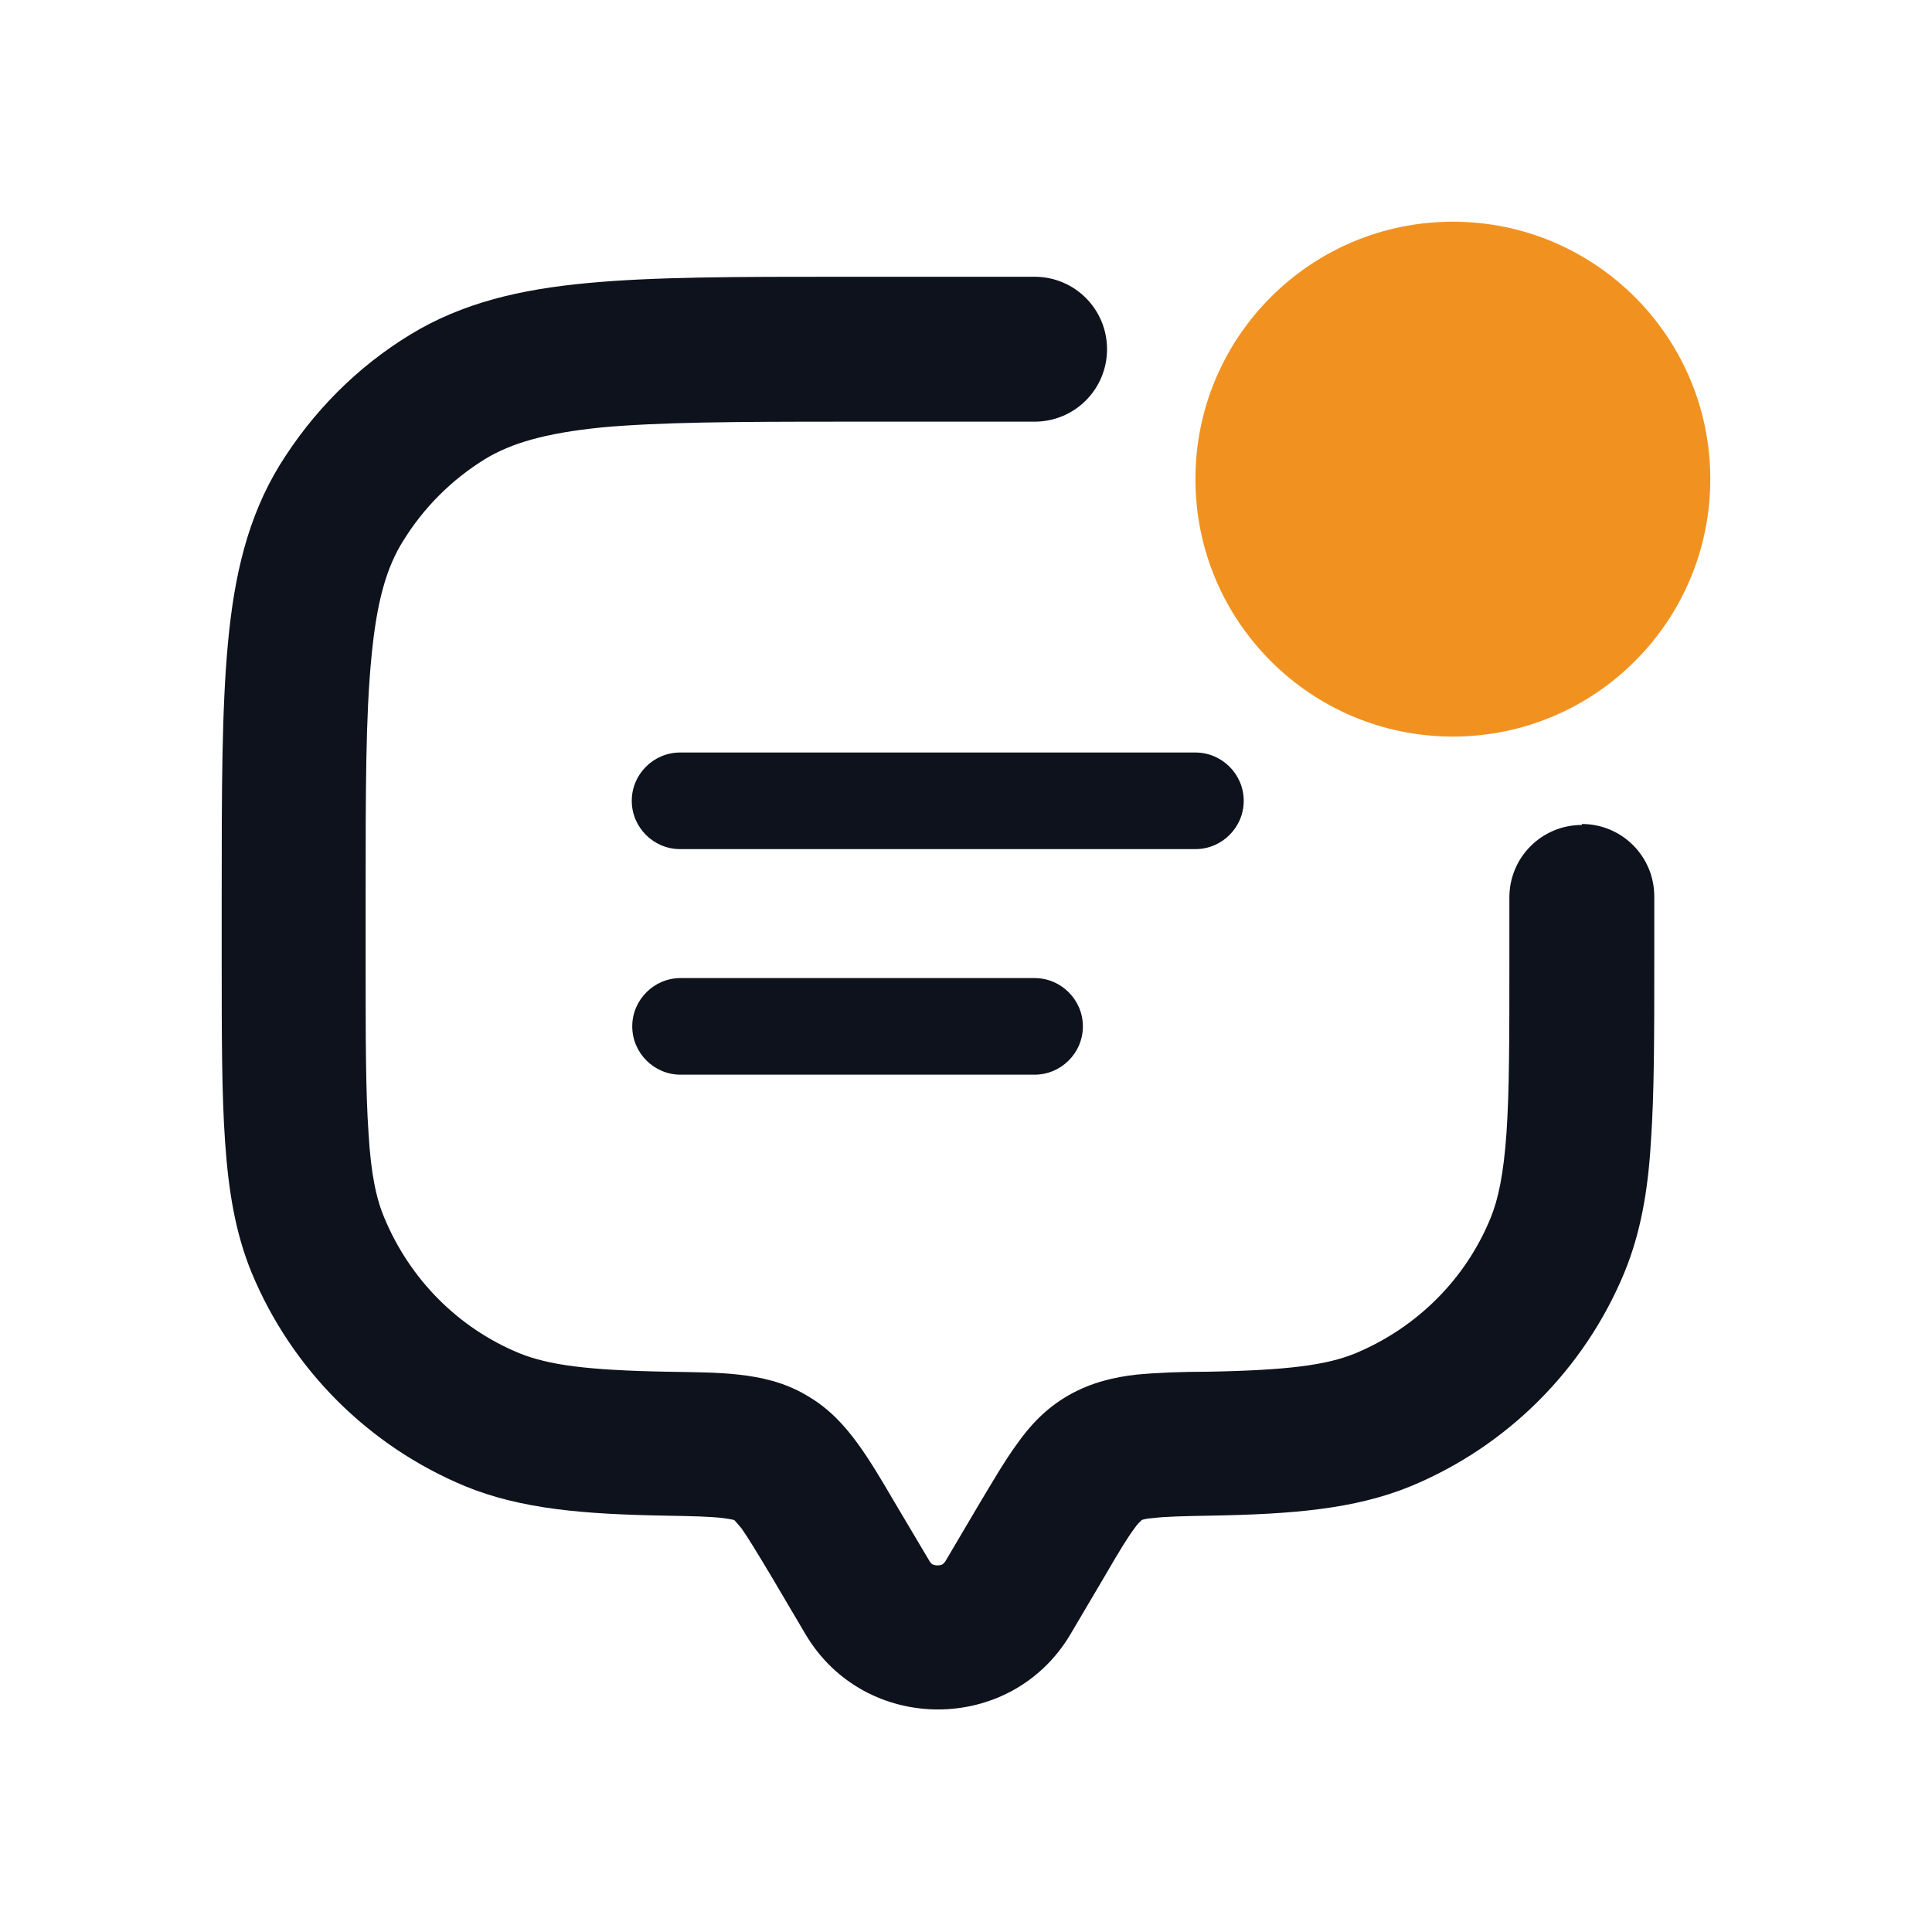 <?xml version="1.0" encoding="UTF-8"?><svg id="Layer_1" xmlns="http://www.w3.org/2000/svg" viewBox="0 0 40 40"><defs><style>.cls-1{fill:#f19220;}.cls-2{fill:#0e121c;}</style></defs><path class="cls-2" d="M32.75,17.08c-.83,0-1.5,.67-1.5,1.5v1.33c0,1.57,0,2.68-.06,3.55-.06,.85-.17,1.37-.33,1.76-.52,1.27-1.53,2.27-2.8,2.8-.59,.24-1.38,.35-3.06,.38-.54,0-1.05,.02-1.47,.06-.45,.05-.94,.16-1.41,.43-.47,.27-.8,.63-1.06,1-.25,.34-.5,.77-.77,1.22l-.72,1.22s-.04,.05-.06,.06c-.02,.01-.06,.02-.1,.02s-.08-.01-.1-.02c-.02-.01-.04-.03-.06-.06l-.76-1.28h0c-.25-.43-.49-.83-.73-1.16-.27-.37-.59-.73-1.06-1-.47-.28-.96-.38-1.41-.43-.43-.05-.93-.05-1.47-.06-1.67-.03-2.46-.14-3.06-.38-1.27-.52-2.27-1.53-2.8-2.8-.17-.4-.28-.91-.33-1.76-.06-.87-.06-1.97-.06-3.55v-1.33c0-2.21,0-3.76,.12-4.97,.11-1.18,.32-1.87,.65-2.4,.43-.7,1.01-1.28,1.71-1.71,.53-.32,1.22-.53,2.4-.65,1.2-.11,2.76-.12,4.97-.12h4c.83,0,1.5-.67,1.5-1.5s-.67-1.5-1.5-1.5h-4c-2.15,0-3.87,0-5.25,.13-1.4,.13-2.6,.41-3.68,1.07-1.1,.67-2.02,1.6-2.7,2.7-.66,1.08-.94,2.28-1.07,3.68-.13,1.38-.13,3.1-.13,5.25v1.33c0,1.53,0,2.76,.07,3.75,.07,1.01,.21,1.88,.55,2.71,.83,2,2.42,3.59,4.42,4.42,1.17,.48,2.48,.58,4.15,.61,.59,.01,.94,.02,1.19,.05,.16,.02,.22,.04,.23,.04l.02,.02s.06,.07,.13,.15c.14,.2,.31,.48,.61,.98h0l.72,1.22c1.23,2.07,4.25,2.07,5.48,0l.72-1.22c.29-.5,.46-.78,.61-.98,.06-.09,.11-.13,.13-.15l.02-.02h0s.07-.03,.23-.04c.25-.03,.6-.04,1.19-.05,1.67-.03,2.98-.13,4.15-.61,2-.83,3.59-2.42,4.42-4.42,.34-.83,.49-1.7,.55-2.71,.07-.99,.07-2.22,.07-3.75v-1.33c0-.83-.67-1.5-1.5-1.5ZM15.2,31.49h0Z"/><circle class="cls-1" cx="30.08" cy="9.92" r="5.33"/><path class="cls-2" d="M24.75,17.58H14.08c-.55,0-1-.45-1-1s.45-1,1-1h10.67c.55,0,1,.45,1,1s-.45,1-1,1Z"/><path class="cls-2" d="M21.42,22.25h-7.33c-.55,0-1-.45-1-1s.45-1,1-1h7.33c.55,0,1,.45,1,1s-.45,1-1,1Z"/></svg>